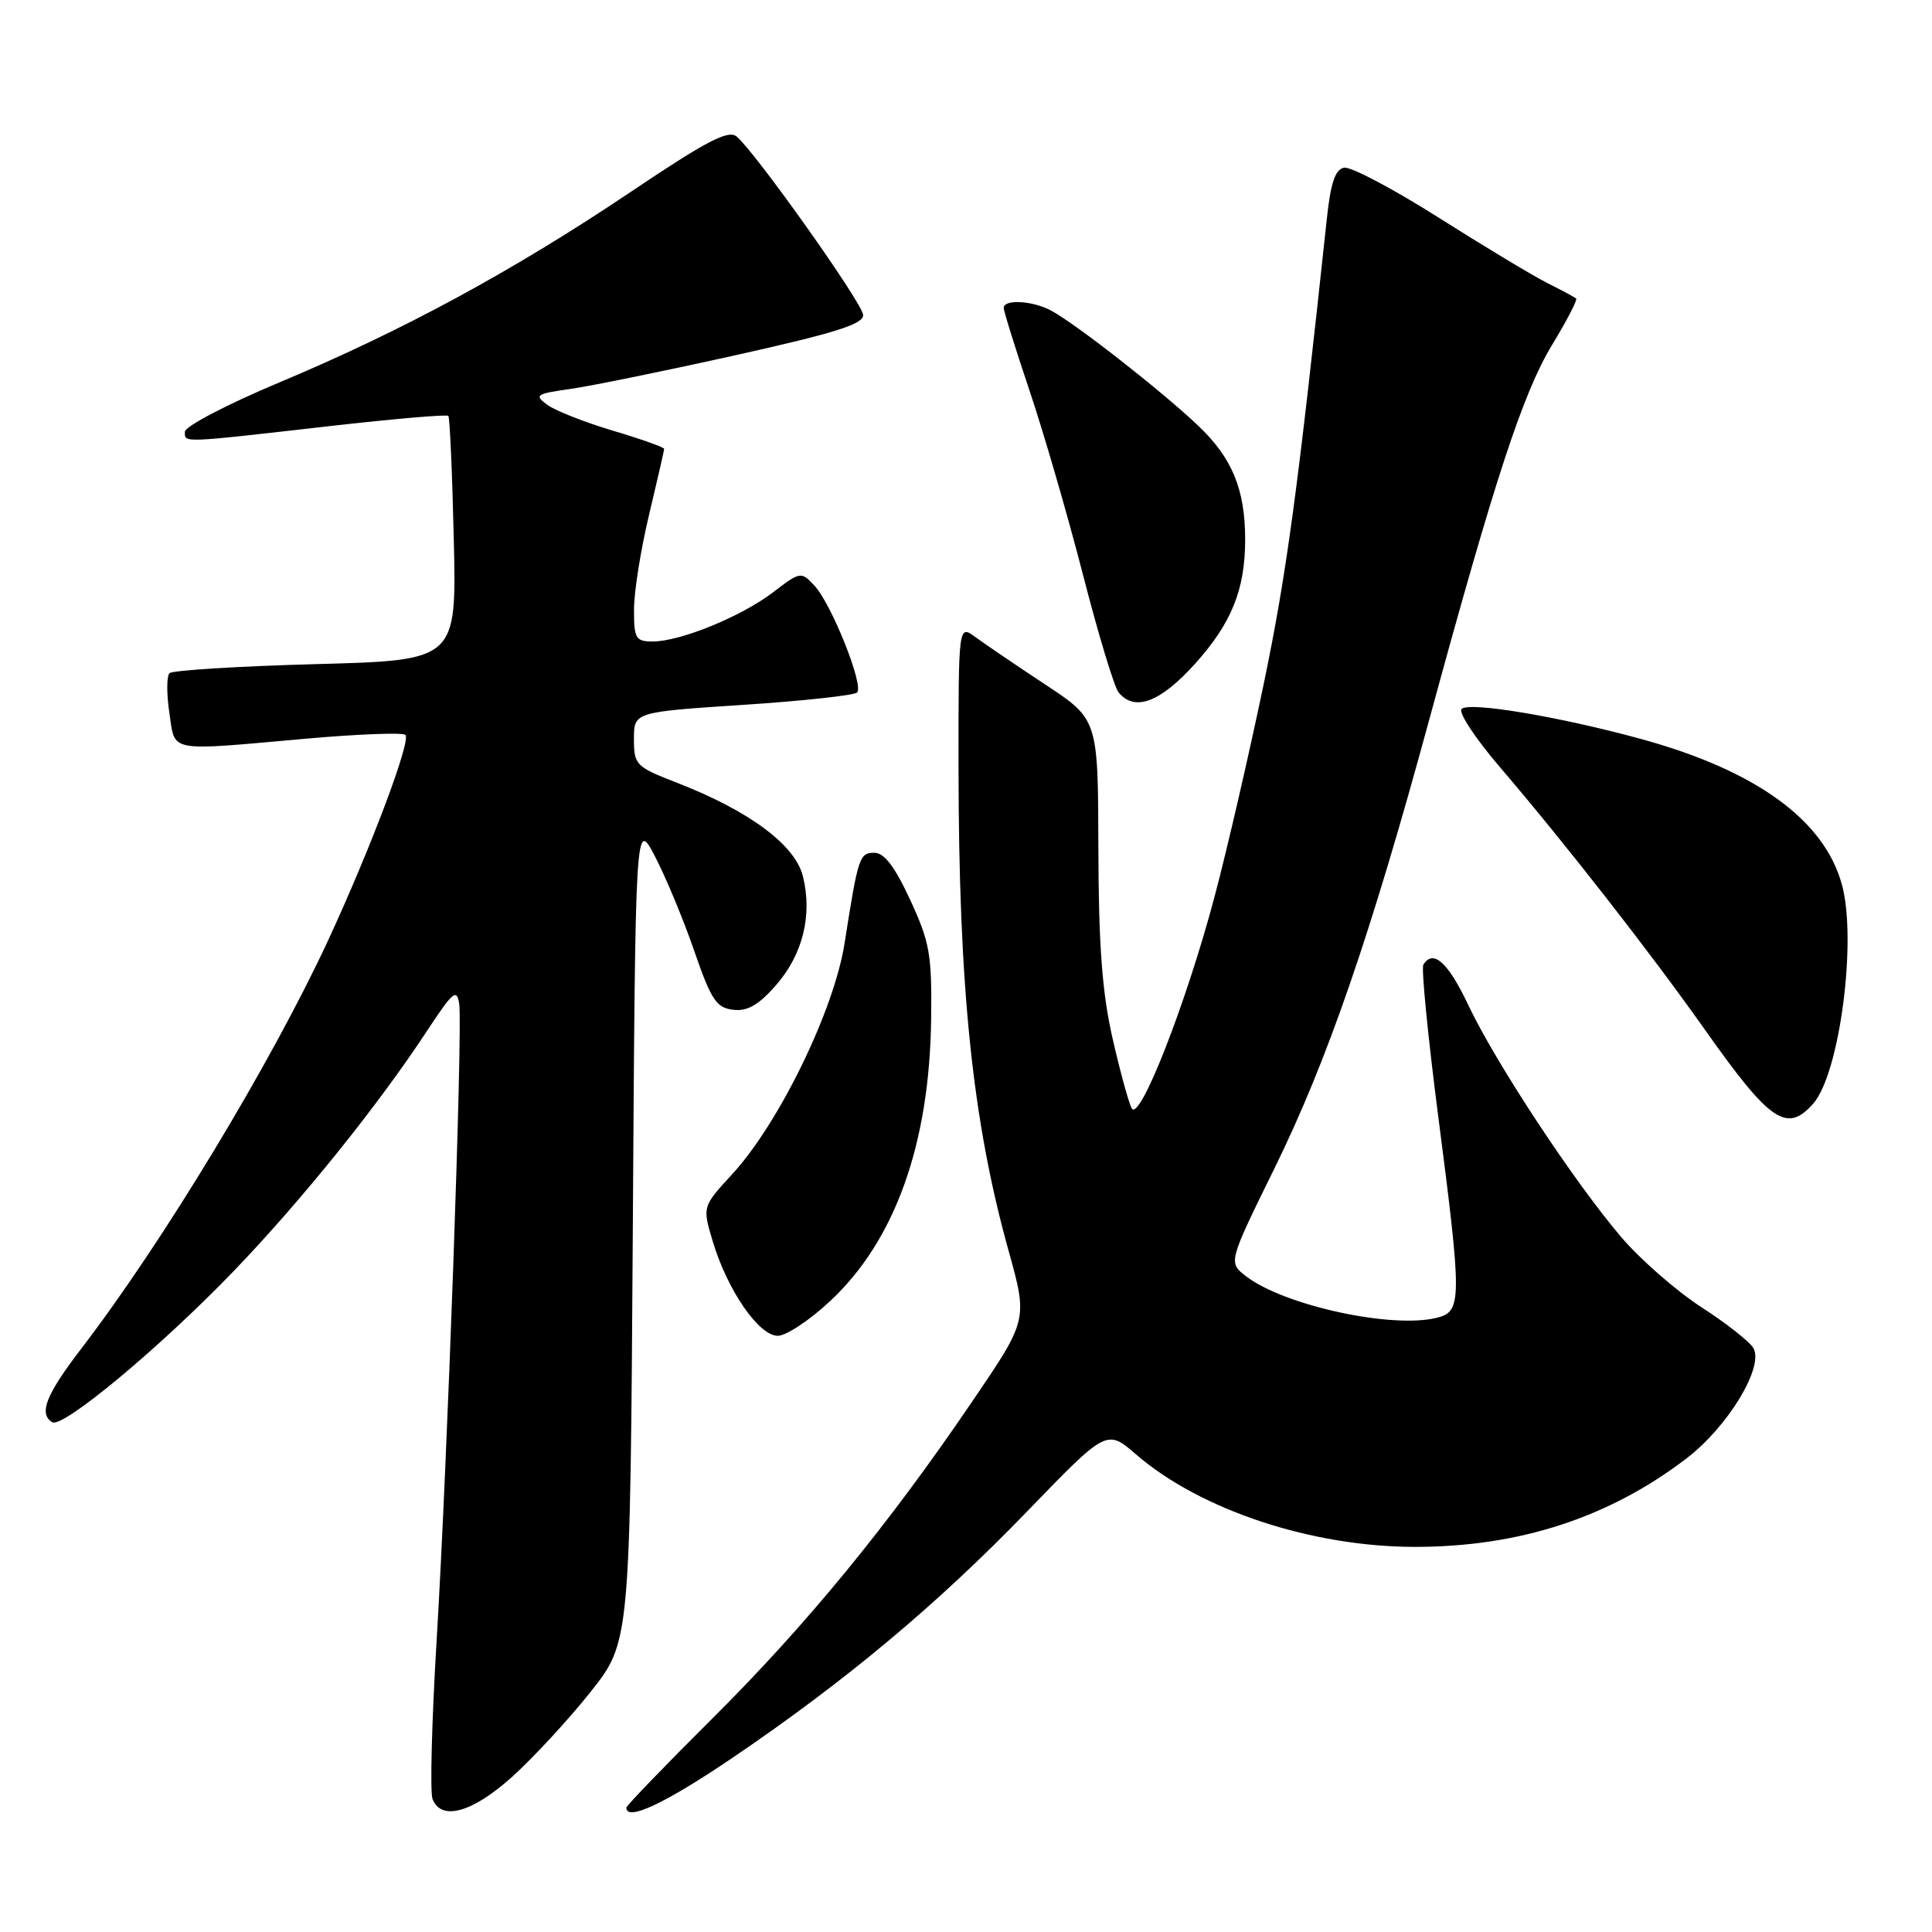 <?xml version="1.0" encoding="UTF-8" standalone="no"?>
<!DOCTYPE svg PUBLIC "-//W3C//DTD SVG 1.1//EN" "http://www.w3.org/Graphics/SVG/1.1/DTD/svg11.dtd" >
<svg xmlns="http://www.w3.org/2000/svg" xmlns:xlink="http://www.w3.org/1999/xlink" version="1.1" viewBox="0 0 256 256">
 <g >
 <path fill="currentColor"
d=" M 67.85 235.45 C 70.63 232.94 75.30 227.90 78.21 224.24 C 83.50 217.59 83.50 217.59 83.85 163.04 C 84.19 108.50 84.19 108.50 86.80 113.50 C 88.23 116.25 90.57 121.88 91.99 126.00 C 94.23 132.49 94.93 133.54 97.14 133.80 C 99.03 134.03 100.51 133.18 102.80 130.57 C 106.37 126.51 107.67 121.27 106.39 116.11 C 105.36 111.96 99.30 107.45 89.75 103.74 C 84.24 101.60 84.00 101.36 84.00 97.93 C 84.00 94.35 84.00 94.35 98.44 93.40 C 106.38 92.88 113.19 92.14 113.57 91.76 C 114.50 90.84 110.17 80.00 107.91 77.59 C 106.15 75.71 106.05 75.72 102.44 78.48 C 98.22 81.70 90.14 85.00 86.49 85.00 C 84.23 85.00 84.00 84.61 84.01 80.75 C 84.01 78.41 84.91 72.76 86.01 68.19 C 87.10 63.61 88.00 59.70 88.00 59.48 C 88.00 59.26 84.95 58.18 81.22 57.07 C 77.50 55.96 73.59 54.42 72.53 53.65 C 70.76 52.35 71.00 52.19 75.55 51.54 C 78.27 51.16 88.15 49.14 97.50 47.06 C 110.79 44.10 114.47 42.93 114.37 41.72 C 114.25 40.11 100.07 20.14 97.61 18.09 C 96.50 17.17 93.63 18.67 83.57 25.43 C 68.02 35.88 53.39 43.81 37.00 50.68 C 30.12 53.56 24.50 56.50 24.50 57.21 C 24.50 58.70 23.79 58.73 43.78 56.45 C 52.18 55.50 59.21 54.89 59.41 55.11 C 59.60 55.32 59.93 62.70 60.13 71.50 C 60.50 87.50 60.50 87.50 41.83 88.00 C 31.56 88.28 22.85 88.82 22.46 89.20 C 22.07 89.59 22.07 91.95 22.44 94.45 C 23.24 99.77 21.99 99.53 40.53 97.88 C 47.44 97.27 53.38 97.04 53.72 97.38 C 54.49 98.16 49.10 112.47 43.45 124.66 C 35.94 140.84 21.58 164.60 10.83 178.62 C 6.08 184.82 5.09 187.32 6.92 188.45 C 8.31 189.31 21.34 178.44 31.02 168.37 C 40.00 159.02 50.10 146.47 56.60 136.57 C 60.02 131.38 60.54 130.94 60.85 133.03 C 61.32 136.30 59.27 194.15 57.84 217.62 C 57.21 228.13 56.97 237.47 57.31 238.37 C 58.45 241.33 62.57 240.19 67.85 235.45 Z  M 97.06 232.92 C 112.11 222.70 124.17 212.62 136.15 200.22 C 146.65 189.36 146.65 189.36 150.56 192.74 C 159.06 200.08 173.81 204.97 187.50 204.97 C 201.30 204.97 213.19 201.10 223.44 193.27 C 228.94 189.08 233.75 181.16 232.34 178.64 C 231.87 177.80 228.77 175.36 225.46 173.22 C 222.14 171.07 217.35 166.89 214.81 163.91 C 208.57 156.59 198.16 140.80 194.57 133.20 C 191.87 127.49 189.90 125.73 188.60 127.83 C 188.32 128.29 189.19 137.18 190.53 147.58 C 193.74 172.35 193.73 173.78 190.40 174.61 C 184.46 176.10 170.19 173.00 165.12 169.12 C 162.74 167.29 162.74 167.29 168.83 154.90 C 175.87 140.59 181.61 123.95 189.48 95.00 C 198.06 63.49 201.82 52.02 205.67 45.68 C 207.61 42.49 209.04 39.73 208.85 39.56 C 208.66 39.39 206.93 38.46 205.00 37.49 C 203.07 36.52 196.59 32.61 190.60 28.82 C 184.60 25.02 178.98 22.05 178.10 22.22 C 176.92 22.44 176.32 24.23 175.81 29.01 C 171.90 65.54 170.46 76.15 167.44 90.67 C 165.51 99.93 162.59 112.60 160.93 118.83 C 157.20 132.90 151.00 148.76 149.96 146.86 C 149.55 146.11 148.40 141.90 147.40 137.50 C 146.04 131.50 145.57 125.22 145.54 112.41 C 145.50 95.32 145.50 95.32 138.50 90.70 C 134.65 88.16 130.49 85.33 129.25 84.42 C 127.00 82.76 127.00 82.76 127.01 101.63 C 127.03 130.89 128.84 148.46 133.63 165.69 C 136.19 174.88 136.19 174.88 128.84 185.68 C 117.70 202.09 106.85 215.32 94.33 227.77 C 88.10 233.97 83.00 239.26 83.00 239.52 C 83.00 241.38 88.11 238.98 97.06 232.92 Z  M 110.03 172.37 C 118.61 164.35 123.18 151.55 123.38 135.00 C 123.49 126.50 123.20 124.84 120.61 119.25 C 118.60 114.89 117.17 113.00 115.88 113.00 C 113.88 113.00 113.72 113.46 111.91 124.99 C 110.52 133.87 103.21 148.88 96.99 155.62 C 93.06 159.89 93.06 159.89 94.46 164.54 C 96.40 170.98 100.55 177.00 103.06 177.00 C 104.17 177.00 107.31 174.92 110.03 172.37 Z  M 240.25 146.25 C 243.75 142.30 246.08 124.65 244.07 117.24 C 241.75 108.68 232.69 102.10 217.49 97.93 C 206.65 94.96 194.68 92.95 193.67 93.94 C 193.21 94.39 195.49 97.85 198.73 101.63 C 207.32 111.66 218.68 126.21 225.95 136.50 C 234.56 148.68 236.76 150.18 240.25 146.25 Z  M 158.38 87.92 C 163.19 82.57 164.99 78.11 164.99 71.50 C 164.99 64.85 163.27 60.67 158.76 56.40 C 153.95 51.83 142.52 42.88 139.27 41.15 C 136.81 39.83 133.00 39.62 133.00 40.80 C 133.00 41.25 134.54 46.17 136.41 51.74 C 138.29 57.31 141.48 68.31 143.51 76.19 C 145.53 84.06 147.65 91.06 148.22 91.75 C 150.35 94.35 153.76 93.06 158.38 87.92 Z "/>
</g>
</svg>